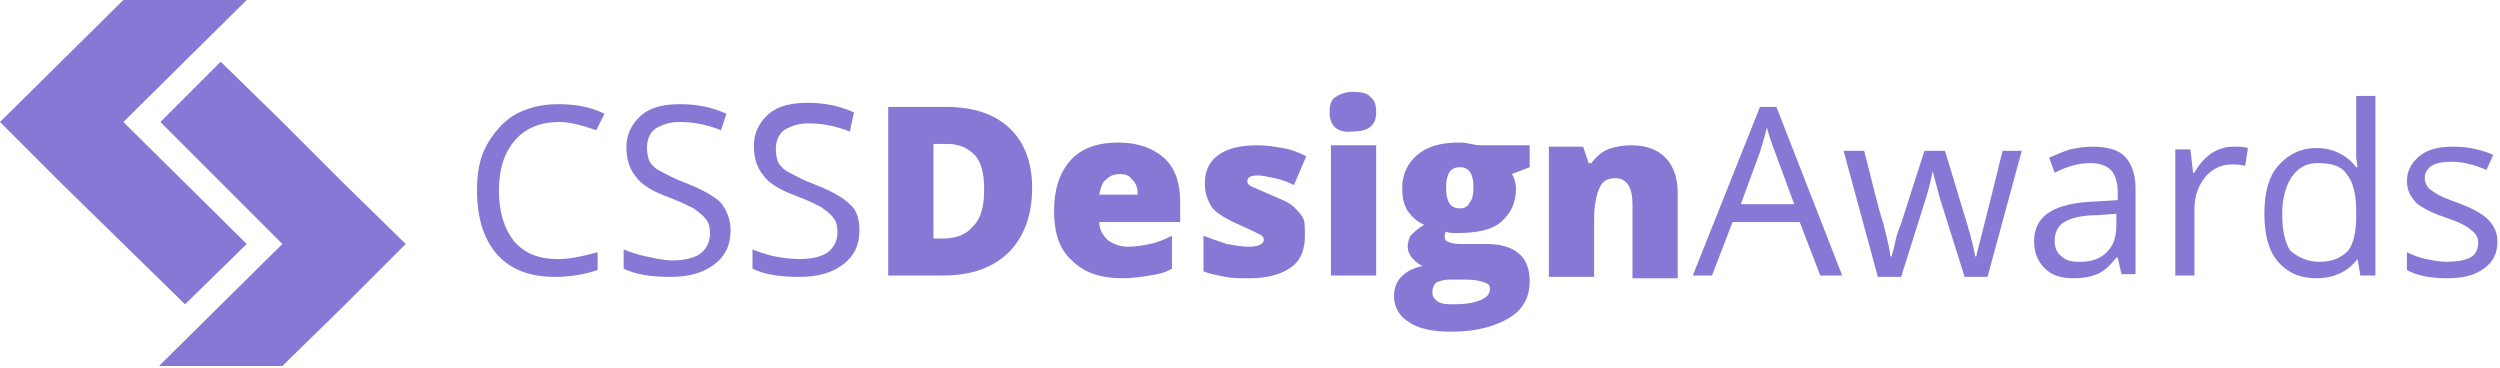 <?xml version="1.0" encoding="UTF-8"?>
<svg width="598px" height="88px" viewBox="0 0 598 88" version="1.1" xmlns="http://www.w3.org/2000/svg" xmlns:xlink="http://www.w3.org/1999/xlink">
    <!-- Generator: Sketch 44.1 (41455) - http://www.bohemiancoding.com/sketch -->
    <title>award-logo-01</title>
    <desc>Created with Sketch.</desc>
    <defs></defs>
    <g id="P.0-Pages" stroke="none" stroke-width="1" fill="none" fill-rule="evenodd">
        <g id="2.0-About" transform="translate(-500, -3953)" fill-rule="nonzero" fill="#8778D5">
            <g id="Group" transform="translate(500, 720)">
                <g id="award-logo-01" transform="translate(0, 3233)">
                    <polygon id="Shape" points="59.016 58.361 59.016 58.361 29.508 29.18 59.016 0 29.508 0 0 29.18 14.754 43.934 29.508 58.361 44.262 72.787"></polygon>
                    <polygon id="Shape" points="82.295 43.934 67.541 29.18 52.787 14.754 38.361 29.18 67.541 58.361 67.541 58.361 67.541 58.361 38.033 87.541 67.541 87.541 82.295 73.115 97.049 58.361"></polygon>
                    <path d="M133.77,29.18 C129.508,29.18 125.902,30.492 123.279,33.443 C120.656,36.393 119.344,40.328 119.344,45.574 C119.344,50.82 120.656,54.754 122.951,57.705 C125.574,60.656 128.852,61.967 133.443,61.967 C136.393,61.967 139.344,61.311 142.951,60.328 L142.951,64.59 C140,65.574 136.721,66.23 132.787,66.23 C126.885,66.23 122.295,64.59 119.016,60.984 C115.738,57.377 114.098,52.131 114.098,45.574 C114.098,41.311 114.754,37.705 116.393,34.754 C118.033,31.803 120.328,29.18 122.951,27.541 C125.902,25.902 129.18,24.918 133.443,24.918 C137.705,24.918 141.311,25.574 144.59,27.213 L142.623,31.148 C139.672,30.164 136.721,29.18 133.77,29.18 Z" id="Shape"></path>
                    <path d="M174.754,55.082 C174.754,58.689 173.443,61.311 170.82,63.279 C168.197,65.246 164.918,66.23 160.328,66.23 C155.41,66.23 151.803,65.574 149.18,64.262 L149.18,59.672 C150.82,60.328 152.787,60.984 154.426,61.311 C156.066,61.639 158.689,62.295 160.656,62.295 C163.934,62.295 166.23,61.639 167.541,60.656 C169.18,59.344 169.836,57.705 169.836,55.738 C169.836,54.426 169.508,53.115 168.852,52.459 C168.197,51.475 167.213,50.82 165.902,49.836 C164.59,49.18 162.623,48.197 160,47.213 C156.393,45.902 153.443,44.262 152.131,42.295 C150.492,40.328 149.836,38.033 149.836,35.082 C149.836,32.131 151.148,29.508 153.443,27.541 C155.738,25.574 159.016,24.918 162.623,24.918 C166.557,24.918 170.164,25.574 173.77,27.213 L172.459,31.148 C169.18,29.836 165.902,29.18 162.623,29.18 C160,29.18 158.361,29.836 156.721,30.82 C155.41,31.803 154.754,33.443 154.754,35.41 C154.754,36.721 155.082,38.033 155.41,38.689 C156.066,39.672 156.721,40.328 158.033,40.984 C159.344,41.639 160.984,42.623 163.607,43.607 C167.869,45.246 170.82,46.885 172.459,48.525 C173.77,50.164 174.754,52.459 174.754,55.082 Z" id="Shape"></path>
                    <path d="M205.574,55.082 C205.574,58.689 204.262,61.311 201.639,63.279 C199.016,65.246 195.738,66.23 191.148,66.23 C186.23,66.23 182.623,65.574 180,64.262 L180,59.672 C181.639,60.328 183.607,60.984 185.246,61.311 C186.885,61.639 189.18,61.967 191.148,61.967 C194.426,61.967 196.721,61.311 198.033,60.328 C199.672,59.016 200.328,57.377 200.328,55.41 C200.328,54.098 200,52.787 199.344,52.131 C198.689,51.148 197.705,50.492 196.393,49.508 C195.082,48.852 193.115,47.869 190.492,46.885 C186.885,45.574 183.934,43.934 182.623,41.967 C180.984,40 180.328,37.705 180.328,34.754 C180.328,31.803 181.639,29.18 183.934,27.213 C186.23,25.246 189.508,24.59 193.115,24.59 C197.049,24.59 200.656,25.246 204.262,26.885 L203.279,31.475 C200,30.164 196.721,29.508 193.443,29.508 C190.82,29.508 189.18,30.164 187.541,31.148 C186.23,32.131 185.574,33.77 185.574,35.738 C185.574,37.049 185.902,38.361 186.23,39.016 C186.885,40 187.541,40.656 188.852,41.311 C190.164,41.967 191.803,42.951 194.426,43.934 C198.689,45.574 201.639,47.213 203.279,48.852 C204.918,50.164 205.574,52.459 205.574,55.082 Z" id="Shape"></path>
                    <path d="M246.885,44.918 C246.885,51.475 244.918,56.721 241.311,60.328 C237.705,63.934 232.459,65.902 225.574,65.902 L212.459,65.902 L212.459,25.574 L226.23,25.574 C232.787,25.574 237.705,27.213 241.311,30.492 C244.918,33.77 246.885,38.689 246.885,44.918 Z M235.41,45.246 C235.41,41.639 234.754,38.689 233.115,37.049 C231.475,35.41 229.508,34.426 226.557,34.426 L223.279,34.426 L223.279,57.049 L225.574,57.049 C228.852,57.049 231.148,56.066 232.787,54.098 C234.754,52.131 235.41,49.18 235.41,45.246 Z" id="Shape"></path>
                    <path d="M268.525,66.557 C263.279,66.557 259.344,65.246 256.393,62.295 C253.443,59.672 252.131,55.738 252.131,50.492 C252.131,45.246 253.443,41.311 256.066,38.361 C258.689,35.41 262.623,34.098 267.541,34.098 C272.131,34.098 275.738,35.41 278.361,37.705 C280.984,40 282.295,43.607 282.295,48.197 L282.295,53.115 L262.951,53.115 C262.951,54.754 263.607,56.066 264.918,57.377 C266.23,58.361 267.869,59.016 269.836,59.016 C271.803,59.016 273.443,58.689 275.082,58.361 C276.721,58.033 278.361,57.377 280.328,56.393 L280.328,64.262 C278.689,65.246 277.049,65.574 275.082,65.902 C273.115,66.23 270.82,66.557 268.525,66.557 Z M267.869,41.639 C266.557,41.639 265.574,41.967 264.59,42.951 C263.607,43.607 263.279,44.918 262.951,46.557 L272.131,46.557 C272.131,44.918 271.803,43.934 270.82,42.951 C270.164,41.967 269.18,41.639 267.869,41.639 Z" id="Shape"></path>
                    <path d="M312.131,56.393 C312.131,59.672 311.148,62.295 308.852,63.934 C306.557,65.574 303.279,66.557 299.016,66.557 C296.721,66.557 294.754,66.557 293.115,66.23 C291.475,65.902 289.508,65.574 287.869,64.918 L287.869,56.393 C289.508,57.049 291.475,57.705 293.443,58.361 C295.41,58.689 297.049,59.016 298.689,59.016 C300.984,59.016 302.295,58.361 302.295,57.377 C302.295,56.721 301.967,56.393 301.311,56.066 C300.656,55.738 298.689,54.754 295.738,53.443 C292.787,52.131 290.82,50.82 289.836,49.508 C288.852,47.869 288.197,46.23 288.197,43.934 C288.197,40.984 289.18,38.689 291.475,37.049 C293.77,35.41 296.721,34.754 300.984,34.754 C302.951,34.754 304.918,35.082 306.885,35.41 C308.852,35.738 310.492,36.393 312.459,37.377 L309.508,44.262 C308.197,43.607 306.557,42.951 304.918,42.623 C303.279,42.295 301.967,41.967 300.984,41.967 C299.344,41.967 298.361,42.295 298.361,43.279 C298.361,43.934 298.689,44.262 299.344,44.59 C300,44.918 301.639,45.574 304.59,46.885 C306.885,47.869 308.525,48.525 309.508,49.508 C310.492,50.492 311.475,51.475 311.803,52.459 C312.131,53.115 312.131,54.754 312.131,56.393 Z" id="Shape"></path>
                    <path d="M318.033,26.885 C318.033,25.246 318.361,23.934 319.344,23.279 C320.328,22.623 321.639,21.967 323.607,21.967 C325.574,21.967 327.213,22.295 327.869,23.279 C328.852,23.934 329.18,25.246 329.18,26.885 C329.18,30.164 327.213,31.475 323.279,31.475 C320,31.803 318.033,30.164 318.033,26.885 Z M329.18,65.902 L318.361,65.902 L318.361,34.754 L329.18,34.754 L329.18,65.902 Z" id="Shape"></path>
                    <path d="M365.902,34.754 L365.902,40 L361.639,41.639 C362.295,42.623 362.623,43.934 362.623,45.246 C362.623,48.525 361.311,51.148 359.016,53.115 C356.721,55.082 353.115,55.738 348.525,55.738 C347.213,55.738 346.557,55.738 345.902,55.41 C345.574,55.738 345.574,56.393 345.574,56.721 C345.574,57.377 345.902,57.705 346.885,58.033 C347.869,58.361 348.852,58.361 350.164,58.361 L355.41,58.361 C362.295,58.361 365.902,61.311 365.902,67.213 C365.902,71.148 364.262,74.098 360.984,76.066 C357.705,78.033 353.115,79.344 347.213,79.344 C342.951,79.344 339.344,78.689 337.049,77.049 C334.754,75.738 333.443,73.443 333.443,70.82 C333.443,67.213 335.738,64.59 340.328,63.607 C339.344,63.279 338.689,62.623 337.705,61.639 C337.049,60.656 336.721,60 336.721,59.016 C336.721,58.033 337.049,57.049 337.377,56.393 C338.033,55.738 339.016,54.754 340.656,53.77 C339.016,53.115 337.705,51.803 336.721,50.492 C335.738,48.852 335.41,47.213 335.41,44.918 C335.41,41.639 336.721,39.016 339.016,37.049 C341.311,35.082 344.59,34.098 348.852,34.098 C349.508,34.098 350.492,34.098 351.803,34.426 C353.115,34.754 354.098,34.754 354.754,34.754 L365.902,34.754 L365.902,34.754 Z M342.623,69.836 C342.623,70.82 342.951,71.475 343.934,72.131 C344.918,72.787 346.23,72.787 347.869,72.787 C350.492,72.787 352.459,72.459 354.098,71.803 C355.738,71.148 356.393,70.164 356.393,69.18 C356.393,68.197 356.066,67.869 355.082,67.541 C354.098,67.213 352.787,66.885 350.82,66.885 L346.557,66.885 C345.246,66.885 344.59,67.213 343.607,67.541 C342.951,68.197 342.623,68.852 342.623,69.836 Z M345.902,44.918 C345.902,48.197 346.885,49.836 349.18,49.836 C350.164,49.836 351.148,49.508 351.475,48.525 C352.131,47.869 352.459,46.557 352.459,44.918 C352.459,41.639 351.475,40 349.18,40 C346.885,40 345.902,41.639 345.902,44.918 Z" id="Shape"></path>
                    <path d="M390.492,65.902 L390.492,48.852 C390.492,46.885 390.164,45.246 389.508,44.262 C388.852,43.279 387.869,42.623 386.557,42.623 C384.59,42.623 383.279,43.279 382.623,44.918 C381.967,46.23 381.311,48.852 381.311,52.459 L381.311,66.23 L370.492,66.23 L370.492,35.082 L378.689,35.082 L380,39.016 L380.656,39.016 C381.639,37.705 382.951,36.393 384.59,35.738 C386.23,35.082 388.197,34.754 390.164,34.754 C393.77,34.754 396.393,35.738 398.361,37.705 C400.328,39.672 401.311,42.623 401.311,46.23 L401.311,66.557 L390.492,66.557 L390.492,65.902 Z" id="Shape"></path>
                    <path d="M435.41,65.902 L430.492,53.115 L414.426,53.115 L409.508,65.902 L404.918,65.902 L420.984,25.574 L424.918,25.574 L440.656,65.902 L435.41,65.902 Z M429.18,48.852 L424.59,36.393 C423.934,34.754 423.279,32.787 422.623,30.492 C422.295,32.131 421.639,34.098 420.984,36.393 L416.393,48.852 L429.18,48.852 L429.18,48.852 Z" id="Shape"></path>
                    <path d="M469.836,65.902 L464.262,48.197 C463.934,47.213 463.279,44.59 462.295,40.984 L462.295,40.984 C461.639,44.262 460.984,46.557 460.328,48.525 L454.754,66.23 L449.18,66.23 L440.984,36.066 L445.902,36.066 C447.869,43.607 449.18,49.508 450.492,53.443 C451.475,57.377 452.131,60 452.131,61.311 L452.459,61.311 C452.787,60.328 453.115,59.016 453.443,57.377 C453.77,55.738 454.426,54.426 454.754,53.443 L460.328,36.066 L465.246,36.066 L470.492,53.443 C471.475,56.721 472.131,59.344 472.459,61.311 L472.787,61.311 C472.787,60.656 473.115,59.672 473.443,58.361 C473.77,57.049 475.738,49.508 479.016,36.066 L483.607,36.066 L475.41,66.23 L469.836,66.23 L469.836,65.902 Z" id="Shape"></path>
                    <path d="M507.541,65.902 L506.557,61.639 L506.23,61.639 C504.59,63.607 503.279,64.918 501.639,65.574 C500,66.23 498.361,66.557 496.066,66.557 C493.115,66.557 490.82,65.902 489.18,64.262 C487.541,62.623 486.557,60.656 486.557,57.705 C486.557,51.475 491.475,48.525 501.311,48.197 L506.557,47.869 L506.557,45.902 C506.557,43.607 505.902,41.639 504.918,40.656 C503.934,39.672 502.295,39.016 500,39.016 C497.377,39.016 494.754,39.672 491.475,41.311 L490.164,37.705 C491.803,37.049 493.115,36.393 495.082,35.738 C496.721,35.41 498.689,35.082 500.328,35.082 C503.934,35.082 506.557,35.738 508.197,37.377 C509.836,39.016 510.82,41.639 510.82,44.918 L510.82,65.574 L507.541,65.574 L507.541,65.902 Z M497.377,62.623 C500.328,62.623 502.295,61.967 503.934,60.328 C505.574,58.689 506.23,56.721 506.23,53.77 L506.23,51.148 L501.639,51.475 C498.033,51.475 495.41,52.131 493.77,53.115 C492.131,54.098 491.475,55.738 491.475,57.705 C491.475,59.344 492.131,60.656 493.115,61.311 C494.098,62.295 495.41,62.623 497.377,62.623 Z" id="Shape"></path>
                    <path d="M534.098,35.082 C535.41,35.082 536.721,35.082 537.705,35.41 L537.049,39.672 C535.738,39.344 534.754,39.344 533.77,39.344 C531.475,39.344 529.18,40.328 527.541,42.295 C525.902,44.262 524.918,46.885 524.918,49.836 L524.918,65.902 L520.328,65.902 L520.328,35.738 L523.934,35.738 L524.59,41.311 L524.918,41.311 C525.902,39.344 527.541,37.705 528.852,36.721 C530.492,35.738 532.131,35.082 534.098,35.082 Z" id="Shape"></path>
                    <path d="M563.934,61.967 L563.934,61.967 C561.639,64.918 558.361,66.557 554.098,66.557 C550.164,66.557 547.213,65.246 544.918,62.623 C542.623,60 541.639,56.066 541.639,51.148 C541.639,46.23 542.623,42.295 544.918,39.672 C547.213,37.049 550.164,35.41 554.098,35.41 C558.033,35.41 561.311,37.049 563.607,40 L563.934,40 L563.607,37.705 L563.607,35.738 L563.607,22.951 L568.197,22.951 L568.197,65.902 L564.59,65.902 L563.934,61.967 Z M554.754,62.623 C558.033,62.623 560,61.639 561.639,60 C562.951,58.361 563.607,55.41 563.607,51.803 L563.607,50.82 C563.607,46.557 562.951,43.607 561.311,41.639 C560,39.672 557.705,39.016 554.426,39.016 C551.803,39.016 549.836,40 548.197,42.295 C546.885,44.262 545.902,47.213 545.902,51.148 C545.902,55.082 546.557,58.033 547.869,60 C549.836,61.639 552.131,62.623 554.754,62.623 Z" id="Shape"></path>
                    <path d="M597.377,57.705 C597.377,60.656 596.393,62.623 594.098,64.262 C591.803,65.902 589.18,66.557 585.246,66.557 C581.311,66.557 578.033,65.902 575.738,64.59 L575.738,60.328 C577.049,60.984 578.689,61.639 580.328,61.967 C581.967,62.295 583.607,62.623 585.246,62.623 C587.541,62.623 589.508,62.295 590.82,61.639 C592.131,60.984 592.787,59.672 592.787,58.033 C592.787,56.721 592.131,55.738 591.148,55.082 C590.164,54.098 588.197,53.115 585.246,52.131 C582.295,51.148 580.328,50.164 579.344,49.508 C578.033,48.852 577.377,47.869 576.721,46.885 C576.066,45.902 575.738,44.59 575.738,43.279 C575.738,40.984 576.721,39.016 578.689,37.377 C580.656,35.738 583.279,35.082 586.885,35.082 C590.164,35.082 593.443,35.738 596.393,37.049 L594.754,40.656 C591.803,39.344 588.852,38.689 586.557,38.689 C584.262,38.689 582.623,39.016 581.639,39.672 C580.656,40.328 580,41.311 580,42.623 C580,43.279 580.328,44.262 580.656,44.59 C580.984,45.246 581.639,45.574 582.623,46.23 C583.607,46.885 585.246,47.541 587.869,48.525 C591.475,49.836 593.77,51.148 595.082,52.459 C596.721,54.098 597.377,55.738 597.377,57.705 Z" id="Shape"></path>
                </g>
            </g>
        </g>
    </g>
</svg>